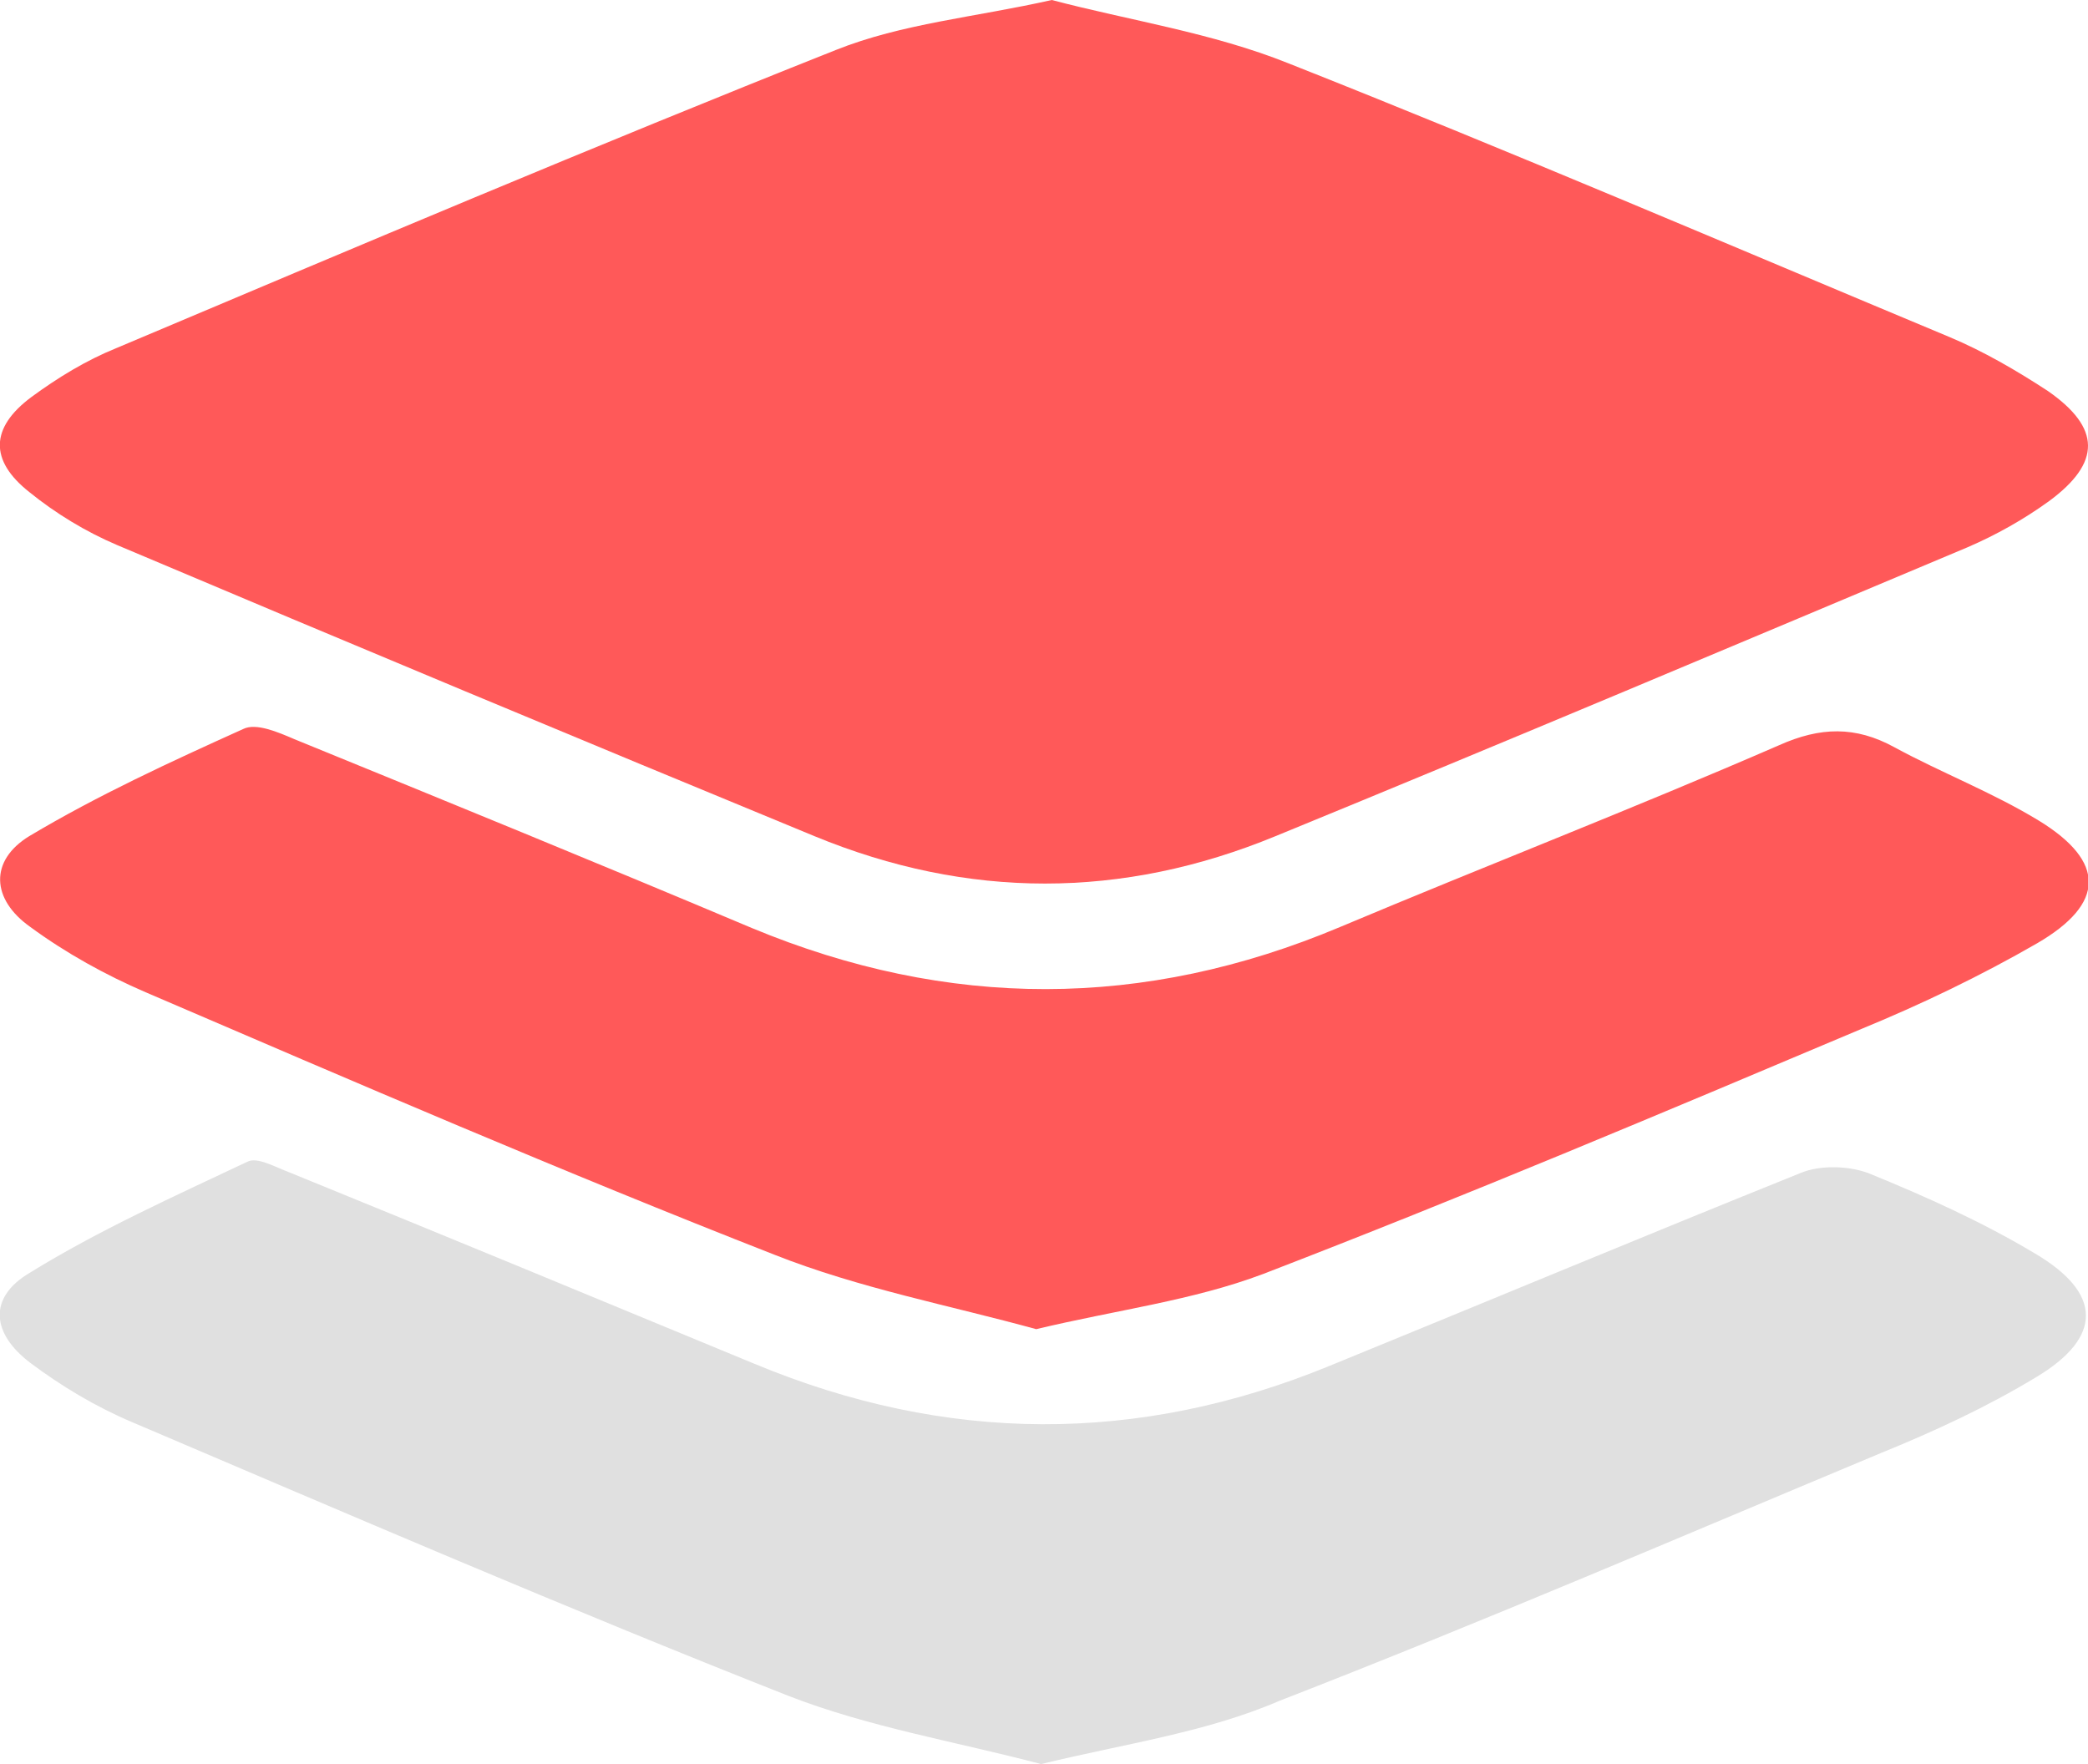 <svg width="58" height="49" viewBox="0 0 58 49" fill="none" xmlns="http://www.w3.org/2000/svg">
<g clip-path="url(#clip0_170_138)">
<path d="M29.217 0C31.362 0.567 33.67 0.907 35.788 1.758C41.952 4.197 48.034 6.806 54.144 9.358C55.094 9.755 56.017 10.293 56.886 10.861C58.353 11.881 58.38 12.845 56.914 13.923C56.208 14.433 55.447 14.859 54.66 15.199C48.252 17.893 41.87 20.587 35.435 23.224C31.172 24.982 26.882 24.982 22.619 23.224C16.156 20.558 9.694 17.865 3.258 15.142C2.389 14.774 1.548 14.263 0.814 13.668C-0.299 12.789 -0.272 11.881 0.869 11.031C1.602 10.492 2.389 10.01 3.231 9.67C9.884 6.862 16.509 4.055 23.216 1.389C25.062 0.652 27.072 0.482 29.217 0Z" fill="#FF5959"/>
<path d="M28.783 36.92C26.42 36.268 23.868 35.786 21.506 34.85C15.64 32.553 9.857 30.058 4.046 27.562C2.933 27.081 1.846 26.485 0.842 25.748C-0.244 24.982 -0.299 23.904 0.815 23.224C2.715 22.09 4.752 21.154 6.761 20.247C7.114 20.076 7.712 20.332 8.173 20.53C12.409 22.26 16.645 23.99 20.881 25.776C26.339 28.045 31.77 28.045 37.227 25.748C41.273 24.046 45.374 22.458 49.419 20.7C50.56 20.19 51.538 20.162 52.624 20.757C53.927 21.466 55.339 22.005 56.642 22.799C58.489 23.933 58.489 25.096 56.588 26.201C55.013 27.109 53.357 27.903 51.7 28.583C46.188 30.909 40.676 33.234 35.082 35.389C33.127 36.126 31.037 36.381 28.783 36.92Z" fill="#FF5959"/>
<path d="M28.919 49C26.556 48.376 24.14 47.979 21.886 47.1C15.776 44.69 9.721 42.081 3.666 39.501C2.661 39.075 1.711 38.508 0.842 37.856C-0.244 37.034 -0.326 36.041 0.815 35.361C2.743 34.17 4.833 33.234 6.87 32.27C7.141 32.128 7.63 32.411 8.01 32.553C12.328 34.311 16.645 36.098 20.962 37.884C26.285 40.096 31.607 40.124 36.929 37.941C41.301 36.155 45.645 34.34 50.017 32.582C50.56 32.355 51.347 32.383 51.89 32.582C53.492 33.234 55.067 33.943 56.534 34.822C58.407 35.928 58.407 37.147 56.561 38.253C55.203 39.075 53.737 39.756 52.271 40.351C46.704 42.677 41.165 45.059 35.544 47.242C33.508 48.121 31.254 48.433 28.919 49Z" fill="#E0E0E0"/>
</g>
<defs>
<clipPath id="clip0_170_138">
<rect width="58" height="49" fill="white"/>
</clipPath>
</defs>
</svg>
